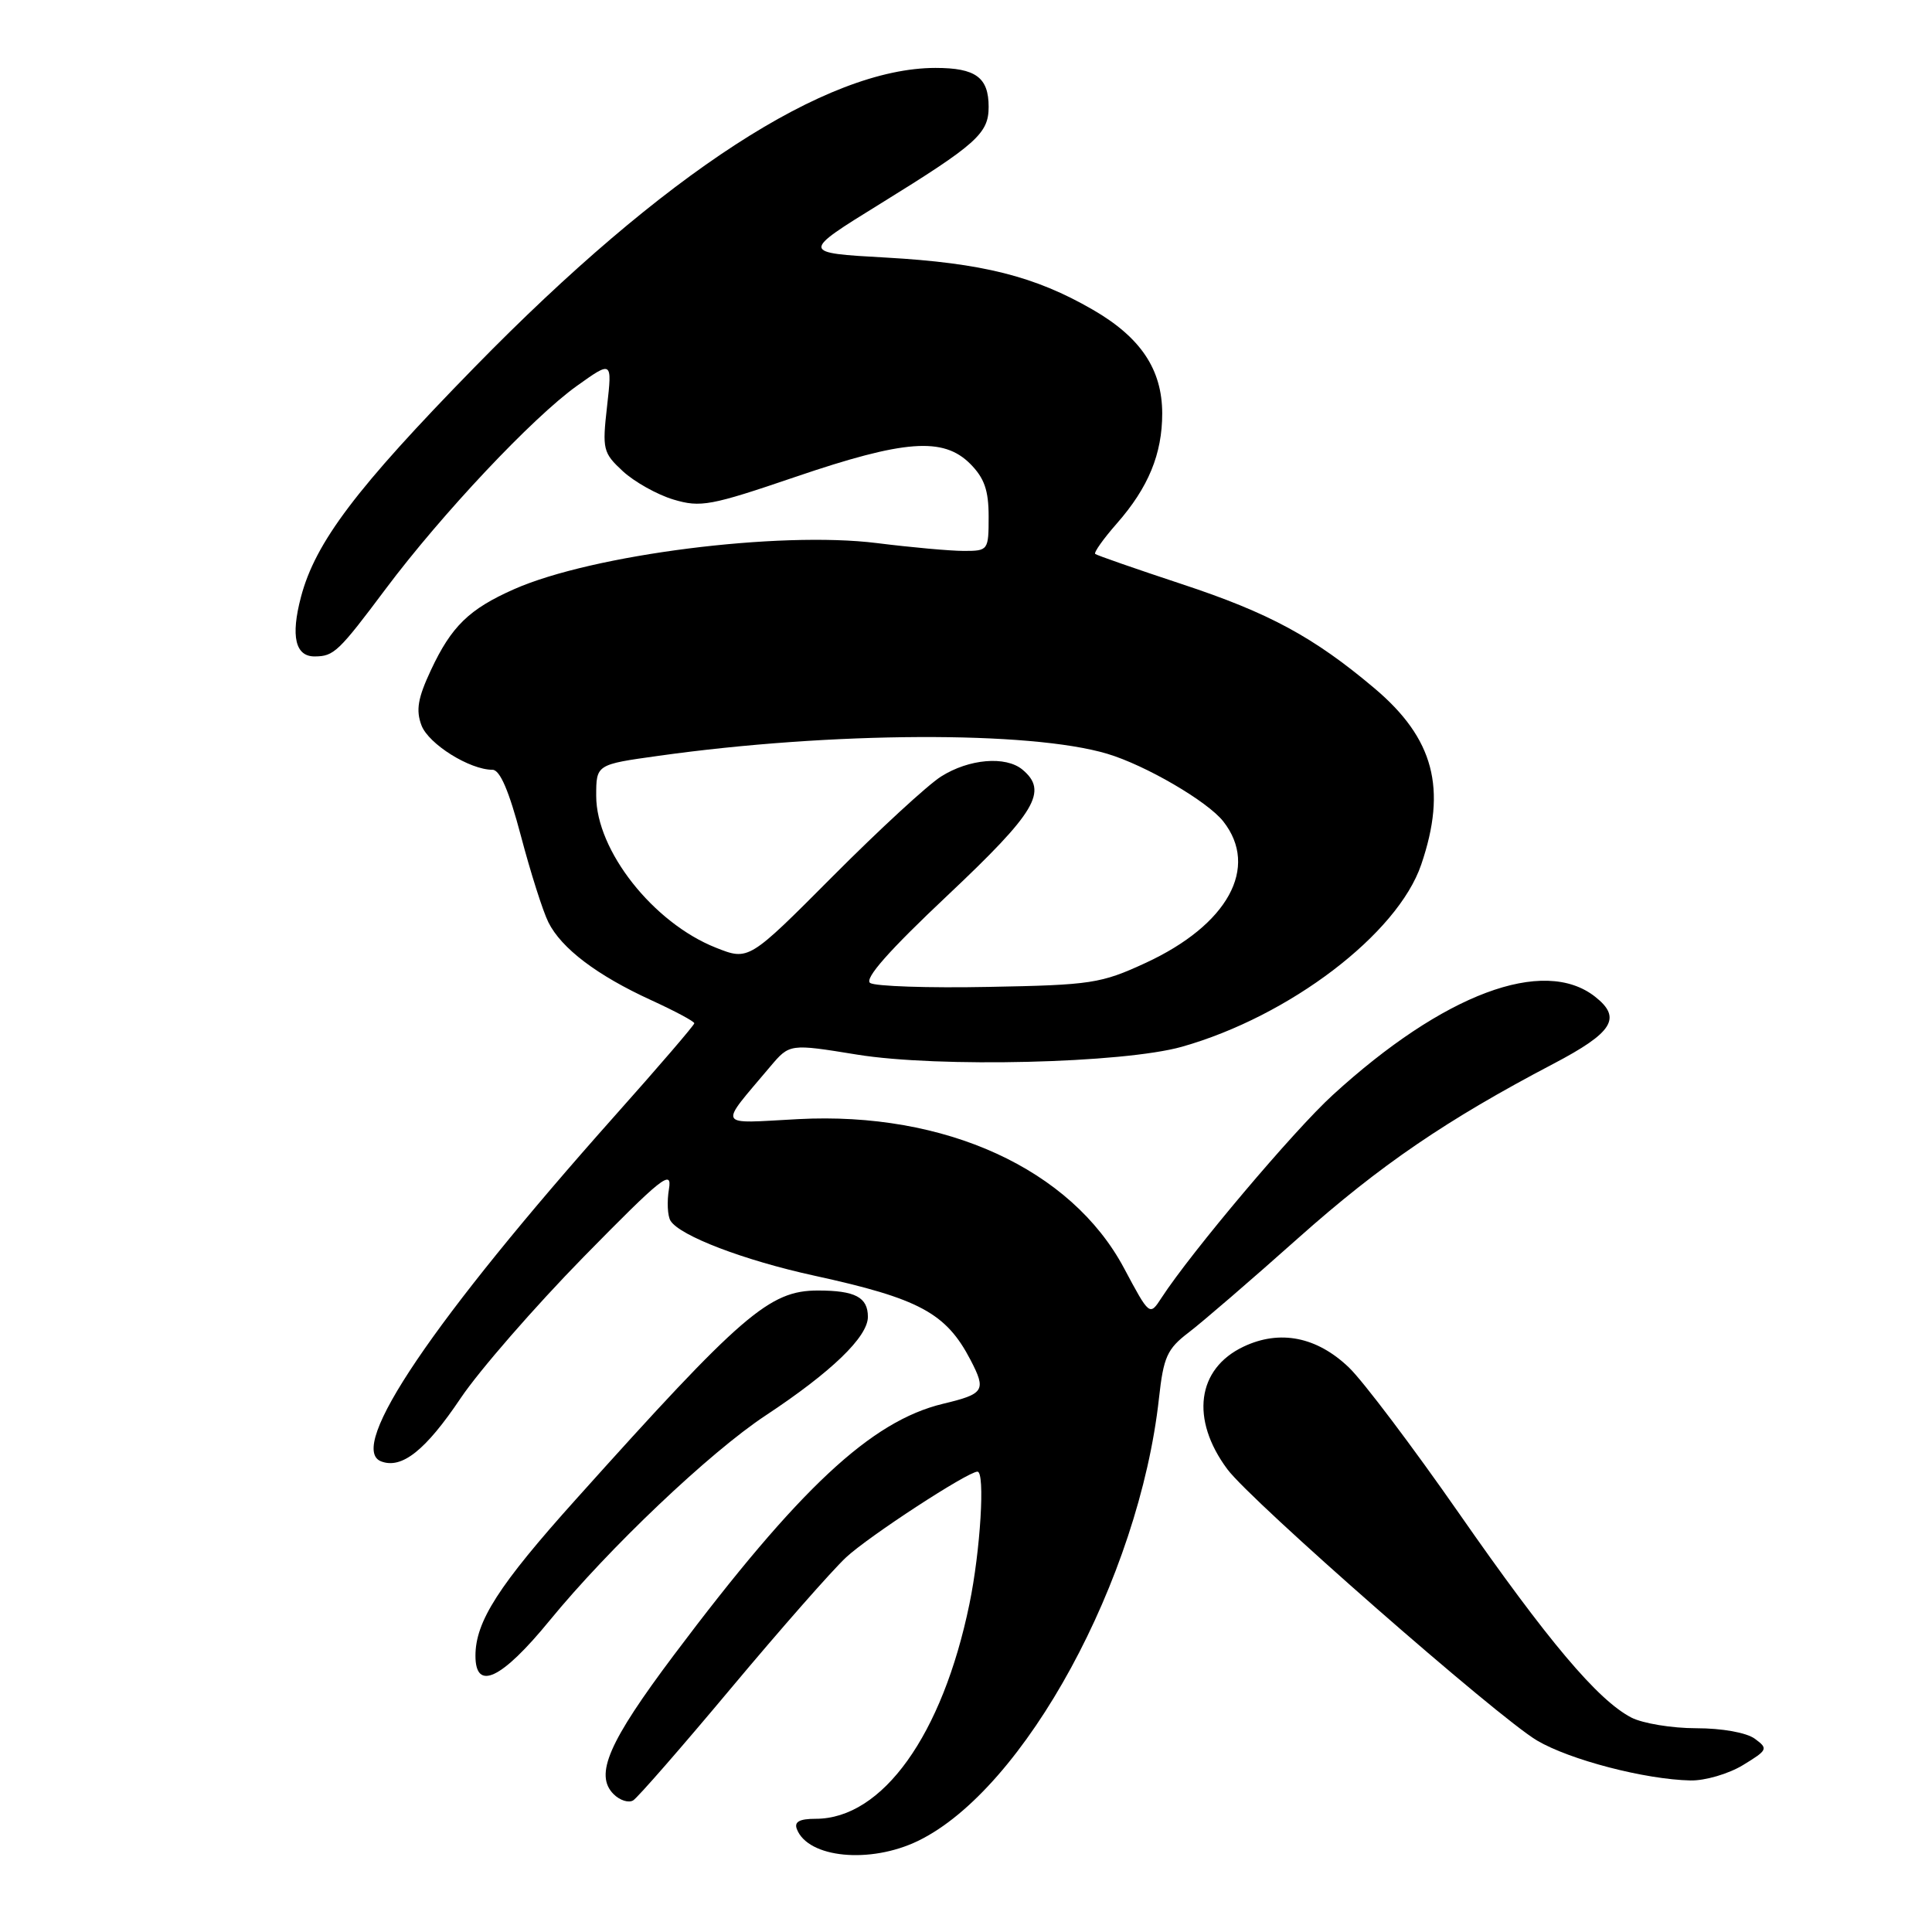 <?xml version="1.0" encoding="UTF-8" standalone="no"?>
<!DOCTYPE svg PUBLIC "-//W3C//DTD SVG 1.1//EN" "http://www.w3.org/Graphics/SVG/1.1/DTD/svg11.dtd" >
<svg xmlns="http://www.w3.org/2000/svg" xmlns:xlink="http://www.w3.org/1999/xlink" version="1.1" viewBox="0 0 256 256">
 <g >
 <path fill="currentColor"
d=" M 121.64 243.93 C 135.75 237.10 150.94 209.20 153.57 185.27 C 154.17 179.81 154.65 178.74 157.48 176.58 C 159.26 175.23 165.84 169.56 172.10 163.98 C 182.93 154.35 191.67 148.39 205.81 140.97 C 213.74 136.81 214.94 134.88 211.36 132.07 C 204.55 126.71 191.25 131.69 176.58 145.11 C 171.45 149.79 157.86 165.89 153.91 171.96 C 152.33 174.39 152.33 174.39 148.94 168.04 C 141.93 154.89 125.24 147.26 105.75 148.29 C 94.81 148.87 95.16 149.53 102.06 141.33 C 104.63 138.29 104.63 138.29 113.56 139.74 C 124.33 141.49 148.85 140.89 156.61 138.70 C 170.85 134.67 185.19 123.76 188.32 114.56 C 191.76 104.47 190.00 97.84 182.11 91.19 C 174.07 84.41 168.17 81.22 156.61 77.40 C 150.50 75.38 145.33 73.58 145.12 73.40 C 144.91 73.22 146.20 71.40 147.99 69.36 C 152.17 64.60 154.00 60.15 154.00 54.78 C 153.99 48.95 151.15 44.70 144.79 41.03 C 137.13 36.60 130.16 34.85 117.40 34.13 C 106.12 33.50 106.12 33.50 116.64 27.00 C 129.42 19.10 131.00 17.69 131.00 14.16 C 131.00 10.26 129.29 9.00 123.96 9.00 C 109.50 9.00 88.00 22.96 62.90 48.64 C 47.19 64.71 41.79 71.86 39.88 79.10 C 38.50 84.32 39.13 87.01 41.72 86.98 C 44.24 86.96 44.85 86.39 51.13 78.00 C 58.55 68.10 70.58 55.32 76.43 51.14 C 81.12 47.79 81.12 47.79 80.44 53.83 C 79.79 59.56 79.90 60.00 82.53 62.44 C 84.06 63.85 87.07 65.54 89.23 66.19 C 92.84 67.27 94.16 67.02 105.43 63.18 C 119.85 58.27 124.98 57.89 128.55 61.45 C 130.43 63.34 131.00 64.96 131.00 68.45 C 131.00 72.92 130.94 73.00 127.72 73.00 C 125.92 73.00 120.73 72.53 116.18 71.96 C 103.21 70.34 78.49 73.48 68.12 78.07 C 62.17 80.70 59.82 82.98 57.10 88.79 C 55.36 92.51 55.09 94.10 55.85 96.12 C 56.80 98.60 62.24 102.00 65.26 102.00 C 66.25 102.00 67.45 104.81 69.02 110.75 C 70.29 115.56 71.92 120.71 72.66 122.20 C 74.38 125.66 79.10 129.24 86.29 132.53 C 89.43 133.97 92.00 135.34 92.00 135.59 C 92.00 135.83 87.28 141.33 81.50 147.81 C 57.40 174.88 45.90 191.87 50.50 193.64 C 53.24 194.69 56.39 192.19 61.05 185.25 C 63.50 181.61 70.82 173.20 77.32 166.56 C 87.73 155.95 89.09 154.87 88.64 157.55 C 88.36 159.22 88.45 161.12 88.85 161.76 C 90.08 163.75 98.59 167.00 107.89 169.03 C 121.82 172.07 125.36 173.98 128.60 180.20 C 130.71 184.26 130.43 184.70 124.95 186.01 C 115.43 188.30 105.89 197.20 89.31 219.28 C 80.63 230.84 78.75 235.17 81.30 237.73 C 82.13 238.56 83.30 238.93 83.90 238.56 C 84.50 238.19 90.34 231.50 96.87 223.69 C 103.40 215.89 110.26 208.08 112.12 206.35 C 115.10 203.57 128.24 195.00 129.52 195.00 C 130.55 195.00 129.92 205.46 128.45 212.56 C 124.87 229.91 116.93 241.00 108.08 241.00 C 105.93 241.00 105.21 241.40 105.59 242.37 C 107.06 246.20 115.30 247.00 121.64 243.93 Z  M 230.96 233.88 C 234.24 231.88 234.32 231.71 232.52 230.39 C 231.41 229.58 228.18 229.00 224.76 229.00 C 221.54 229.00 217.67 228.36 216.17 227.59 C 211.72 225.28 205.13 217.48 193.31 200.50 C 187.18 191.70 180.63 183.02 178.75 181.21 C 174.50 177.13 169.59 176.15 164.77 178.44 C 158.59 181.37 157.71 188.06 162.63 194.68 C 165.81 198.96 198.43 227.53 203.67 230.63 C 208.01 233.19 217.97 235.79 224.00 235.92 C 225.93 235.96 229.06 235.04 230.96 233.88 Z  M 72.81 214.75 C 80.66 205.16 94.05 192.44 101.46 187.55 C 110.16 181.80 115.00 177.14 115.00 174.49 C 115.00 171.89 113.31 171.00 108.37 171.00 C 101.95 171.00 98.34 174.11 76.33 198.65 C 66.06 210.08 63.00 214.86 63.00 219.40 C 63.00 224.15 66.45 222.52 72.81 214.75 Z  M 115.30 130.25 C 114.49 129.70 117.80 125.95 125.55 118.65 C 137.28 107.59 138.92 104.84 135.47 101.97 C 133.25 100.14 128.40 100.55 124.70 102.89 C 122.94 104.00 116.48 109.95 110.35 116.11 C 99.21 127.30 99.21 127.30 94.85 125.57 C 86.55 122.28 79.00 112.70 79.00 105.46 C 79.00 101.30 79.00 101.30 87.27 100.15 C 110.18 96.94 136.46 96.82 146.72 99.88 C 151.78 101.39 160.00 106.18 162.09 108.84 C 166.89 114.94 162.70 122.56 151.78 127.60 C 145.89 130.32 144.59 130.52 131.00 130.77 C 123.03 130.93 115.96 130.69 115.30 130.25 Z "/>
</g>
</svg>